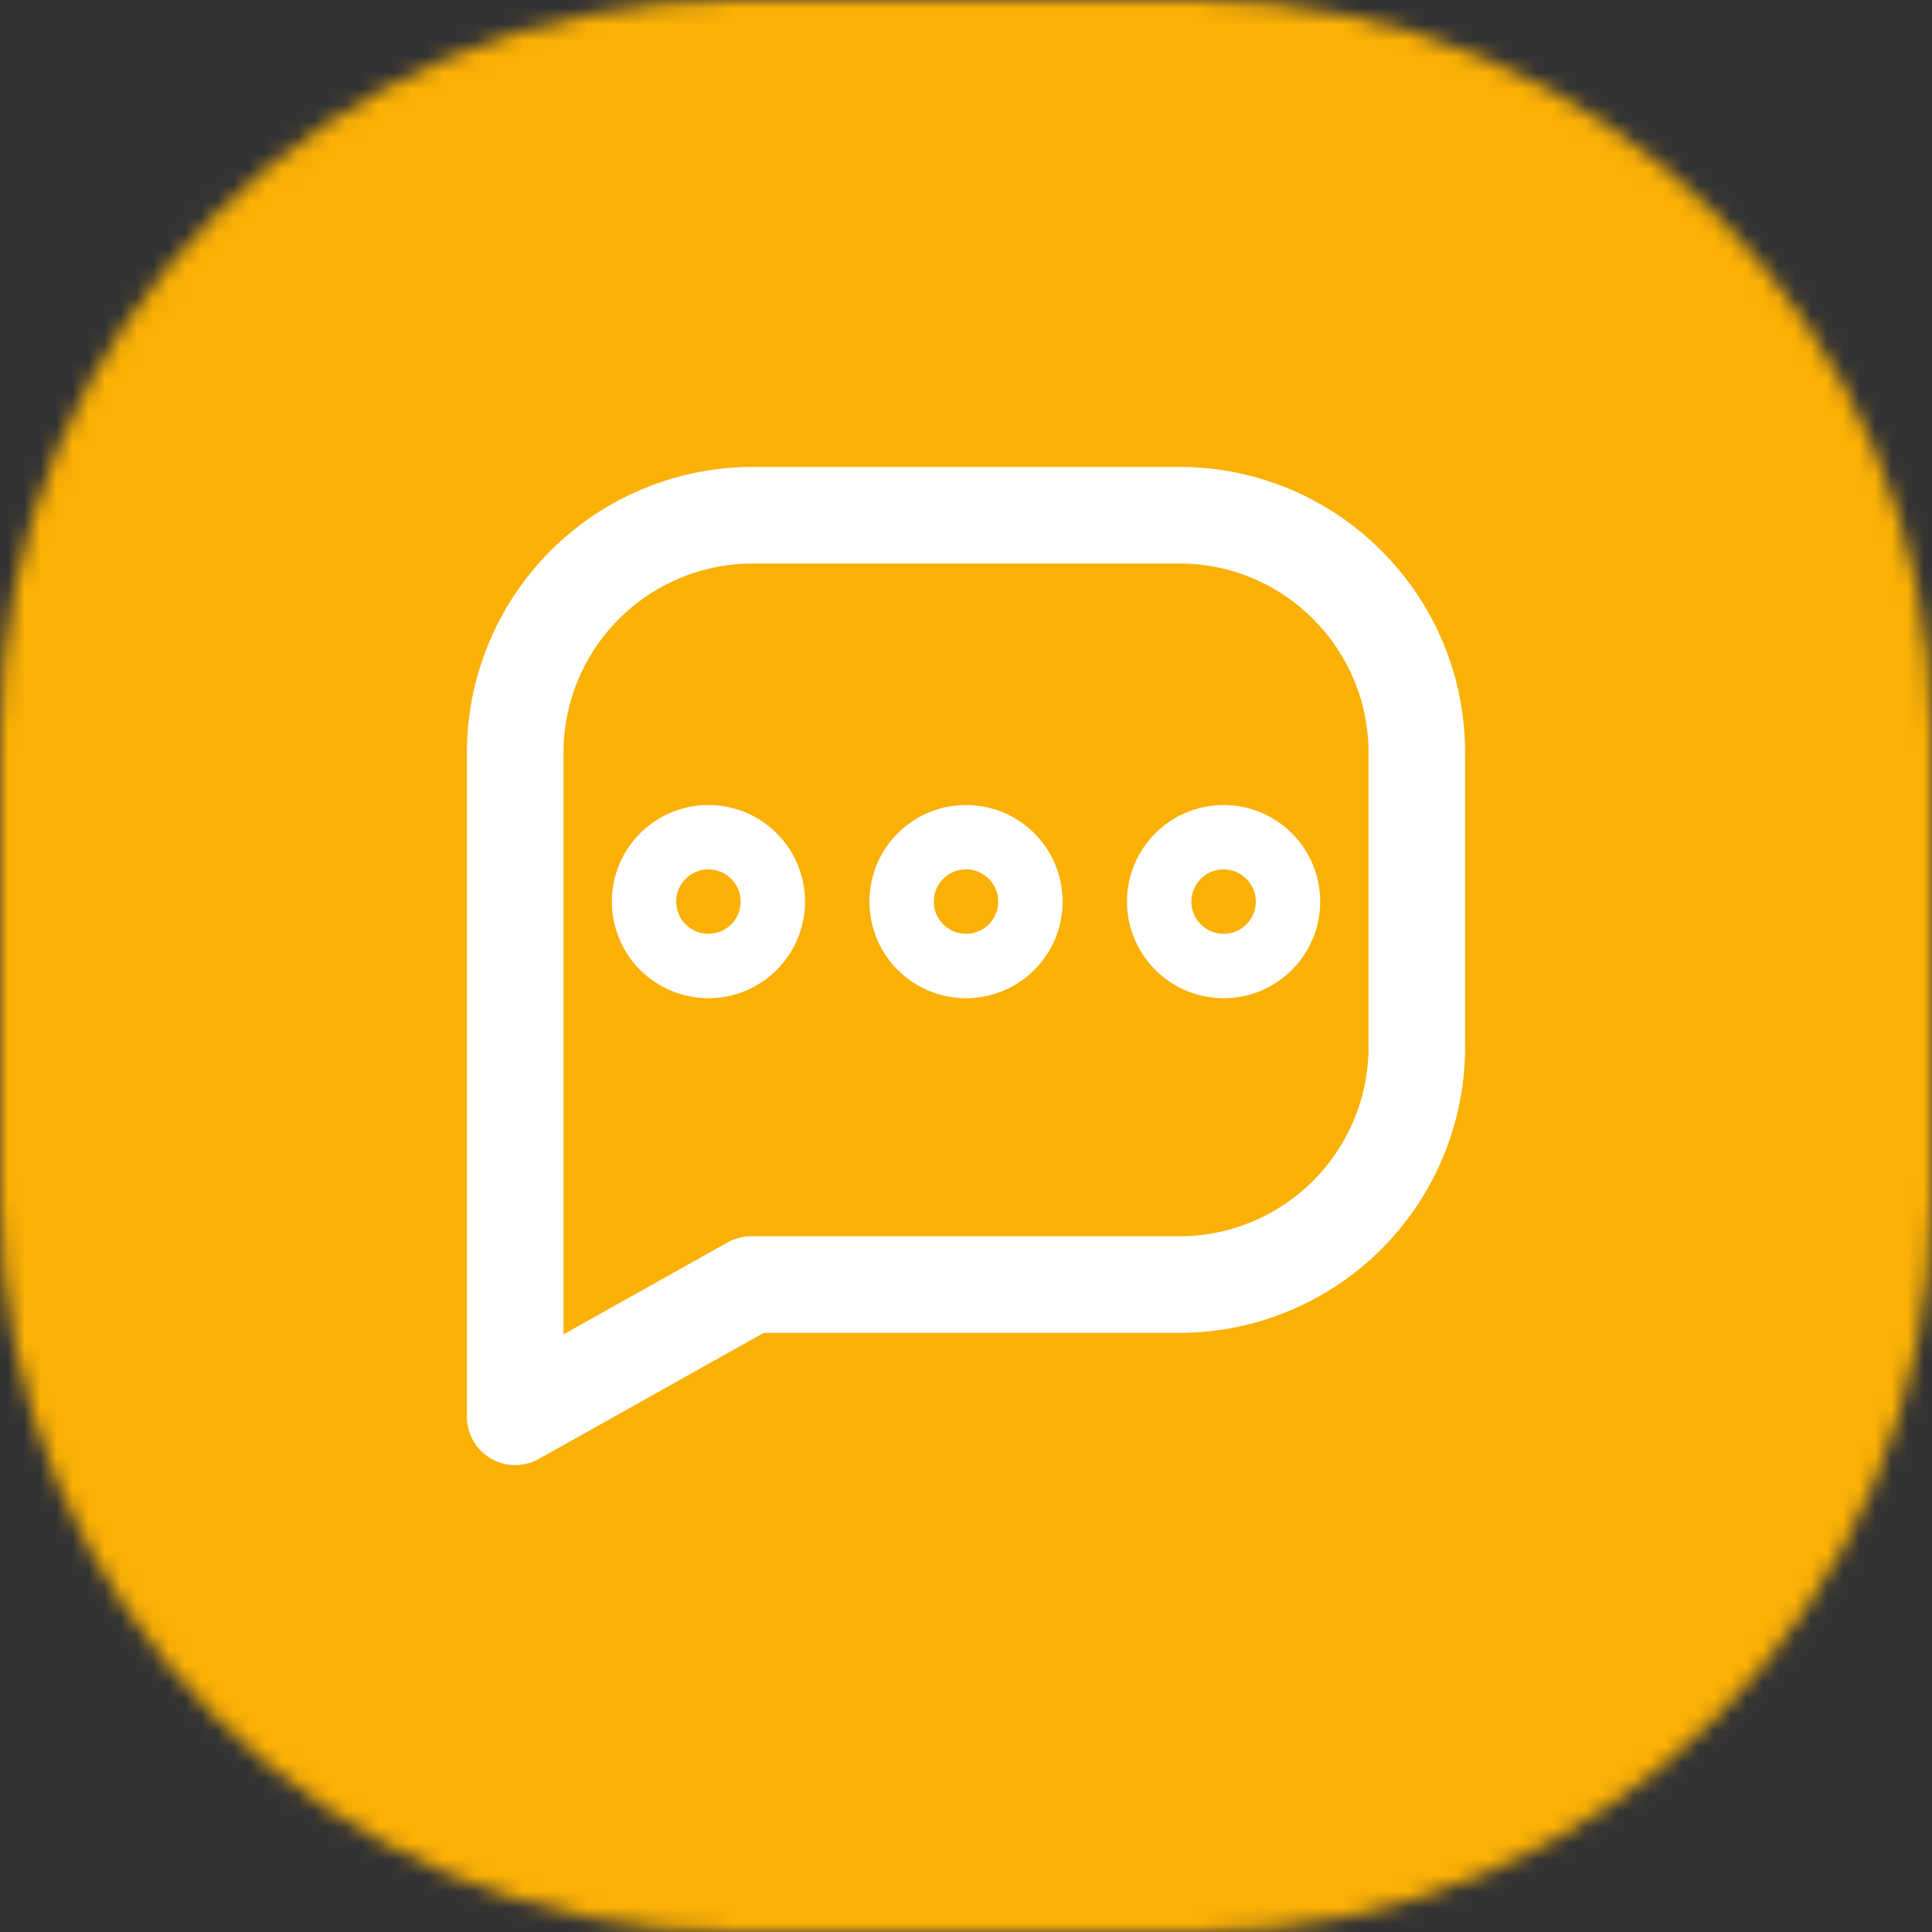 <svg width="120" height="120" viewBox="0 0 120 120" fill="none" xmlns="http://www.w3.org/2000/svg">
<rect x="0" y="0" width="120" height="120" fill="#333333" stroke="none"/>
<mask id="mask0_0_1271" style="mask-type:luminance" maskUnits="userSpaceOnUse" x="0" y="0" width="120" height="120">
<path fill-rule="evenodd" clip-rule="evenodd" d="M74.4 0C99.584 0 120 20.416 120 45.6V74.4C120 99.584 99.584 120 74.4 120H45.6C20.416 120 0 99.584 0 74.4V45.6C0 20.416 20.416 0 45.6 0H74.4Z" fill="white"/>
</mask>
<g mask="url(#mask0_0_1271)">
<path fill-rule="evenodd" clip-rule="evenodd" d="M-5 125H125V-5H-5V125Z" fill="#FAB005"/>
<path fill-rule="evenodd" clip-rule="evenodd" d="M46.652 32H73.352C81.502 32.062 88.06 38.718 88.001 46.868V64.92C88.029 68.835 86.501 72.6 83.754 75.389C81.006 78.177 77.263 79.76 73.348 79.788H46.652L32 88V46.868C31.971 42.953 33.499 39.188 36.247 36.399C38.995 33.611 42.738 32.029 46.652 32Z" stroke="white" stroke-width="6" stroke-linecap="round" stroke-linejoin="round"/>
<path fill-rule="evenodd" clip-rule="evenodd" d="M40.001 56C40.001 53.791 41.791 52 44.001 52C46.21 52 48.001 53.791 48.001 56C48.001 58.209 46.21 60 44.001 60C42.94 60 41.922 59.579 41.172 58.828C40.422 58.078 40.001 57.061 40.001 56Z" stroke="white" stroke-width="4" stroke-linecap="round" stroke-linejoin="round"/>
<path fill-rule="evenodd" clip-rule="evenodd" d="M56.001 56C56.001 53.791 57.791 52 60.001 52C62.21 52 64.001 53.791 64.001 56C64.001 58.209 62.21 60 60.001 60C57.791 60 56.001 58.209 56.001 56Z" stroke="white" stroke-width="4" stroke-linecap="round" stroke-linejoin="round"/>
<path fill-rule="evenodd" clip-rule="evenodd" d="M72 56C72 53.791 73.791 52 76 52C78.209 52 80 53.791 80 56C80 58.209 78.209 60 76 60C73.791 60 72 58.209 72 56Z" stroke="white" stroke-width="4" stroke-linecap="round" stroke-linejoin="round"/>
</g>
</svg>
